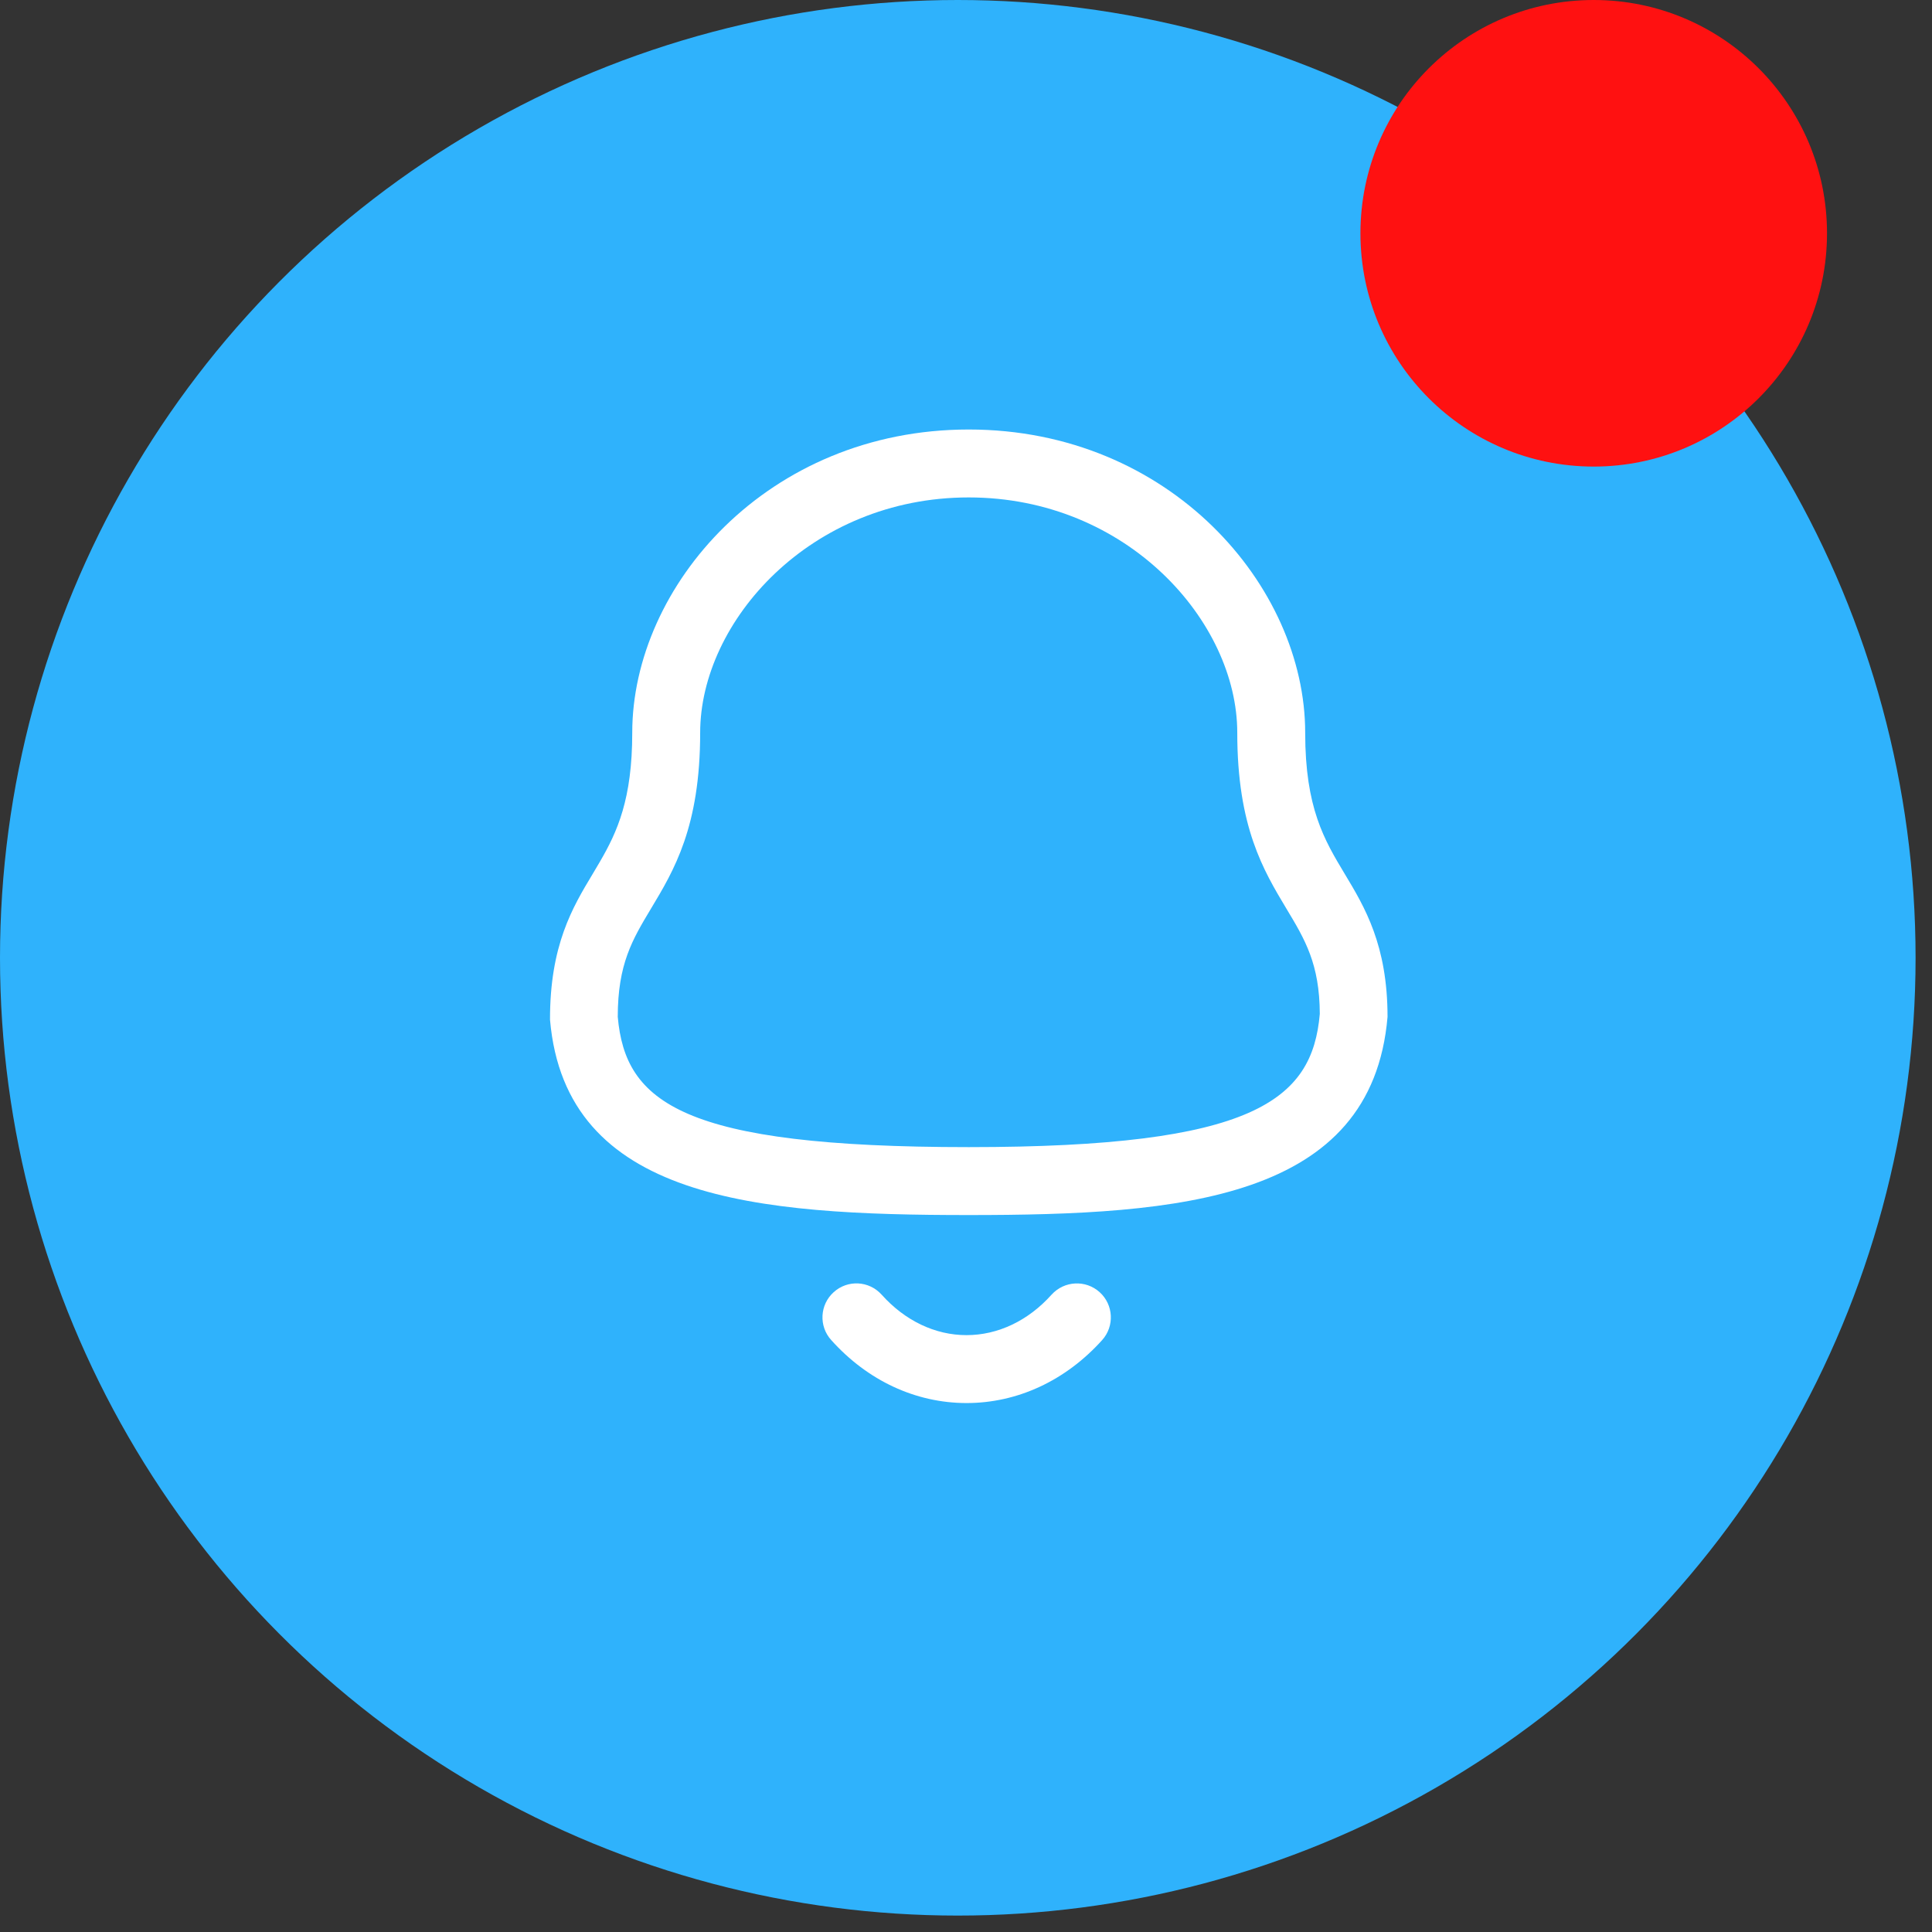 <svg width="32" height="32" viewBox="0 0 32 32" fill="none" xmlns="http://www.w3.org/2000/svg">
<rect x="0" y="0" width="32" height="32" fill="#333333" stroke="none"/>
<circle cx="15.864" cy="15.864" r="15.864" fill="#2FB2FC"/>
<path fill-rule="evenodd" clip-rule="evenodd" d="M14.603 21.444C14.991 21.877 15.49 22.114 16.008 22.114H16.008C16.528 22.114 17.029 21.877 17.418 21.443C17.627 21.213 17.982 21.194 18.213 21.402C18.444 21.61 18.462 21.966 18.255 22.196C17.649 22.869 16.851 23.239 16.008 23.239H16.007C15.166 23.238 14.37 22.868 13.767 22.195C13.559 21.965 13.578 21.609 13.809 21.402C14.04 21.193 14.395 21.212 14.603 21.444ZM16.045 7.114C19.379 7.114 21.618 9.711 21.618 12.136C21.618 13.383 21.935 13.912 22.272 14.473C22.605 15.026 22.982 15.655 22.982 16.843C22.721 19.878 19.552 20.125 16.045 20.125C12.538 20.125 9.368 19.878 9.11 16.89C9.107 15.655 9.485 15.026 9.818 14.473L9.935 14.275C10.225 13.777 10.472 13.236 10.472 12.136C10.472 9.711 12.711 7.114 16.045 7.114ZM16.045 8.239C13.424 8.239 11.597 10.293 11.597 12.136C11.597 13.695 11.164 14.415 10.781 15.052C10.475 15.562 10.232 15.966 10.232 16.843C10.358 18.257 11.291 19 16.045 19C20.772 19 21.735 18.224 21.86 16.794C21.857 15.966 21.615 15.562 21.308 15.052C20.926 14.415 20.493 13.695 20.493 12.136C20.493 10.293 18.666 8.239 16.045 8.239Z" fill="white"/>
<circle cx="26.397" cy="3.864" r="3.864" fill="#FF1111"/>
</svg>
